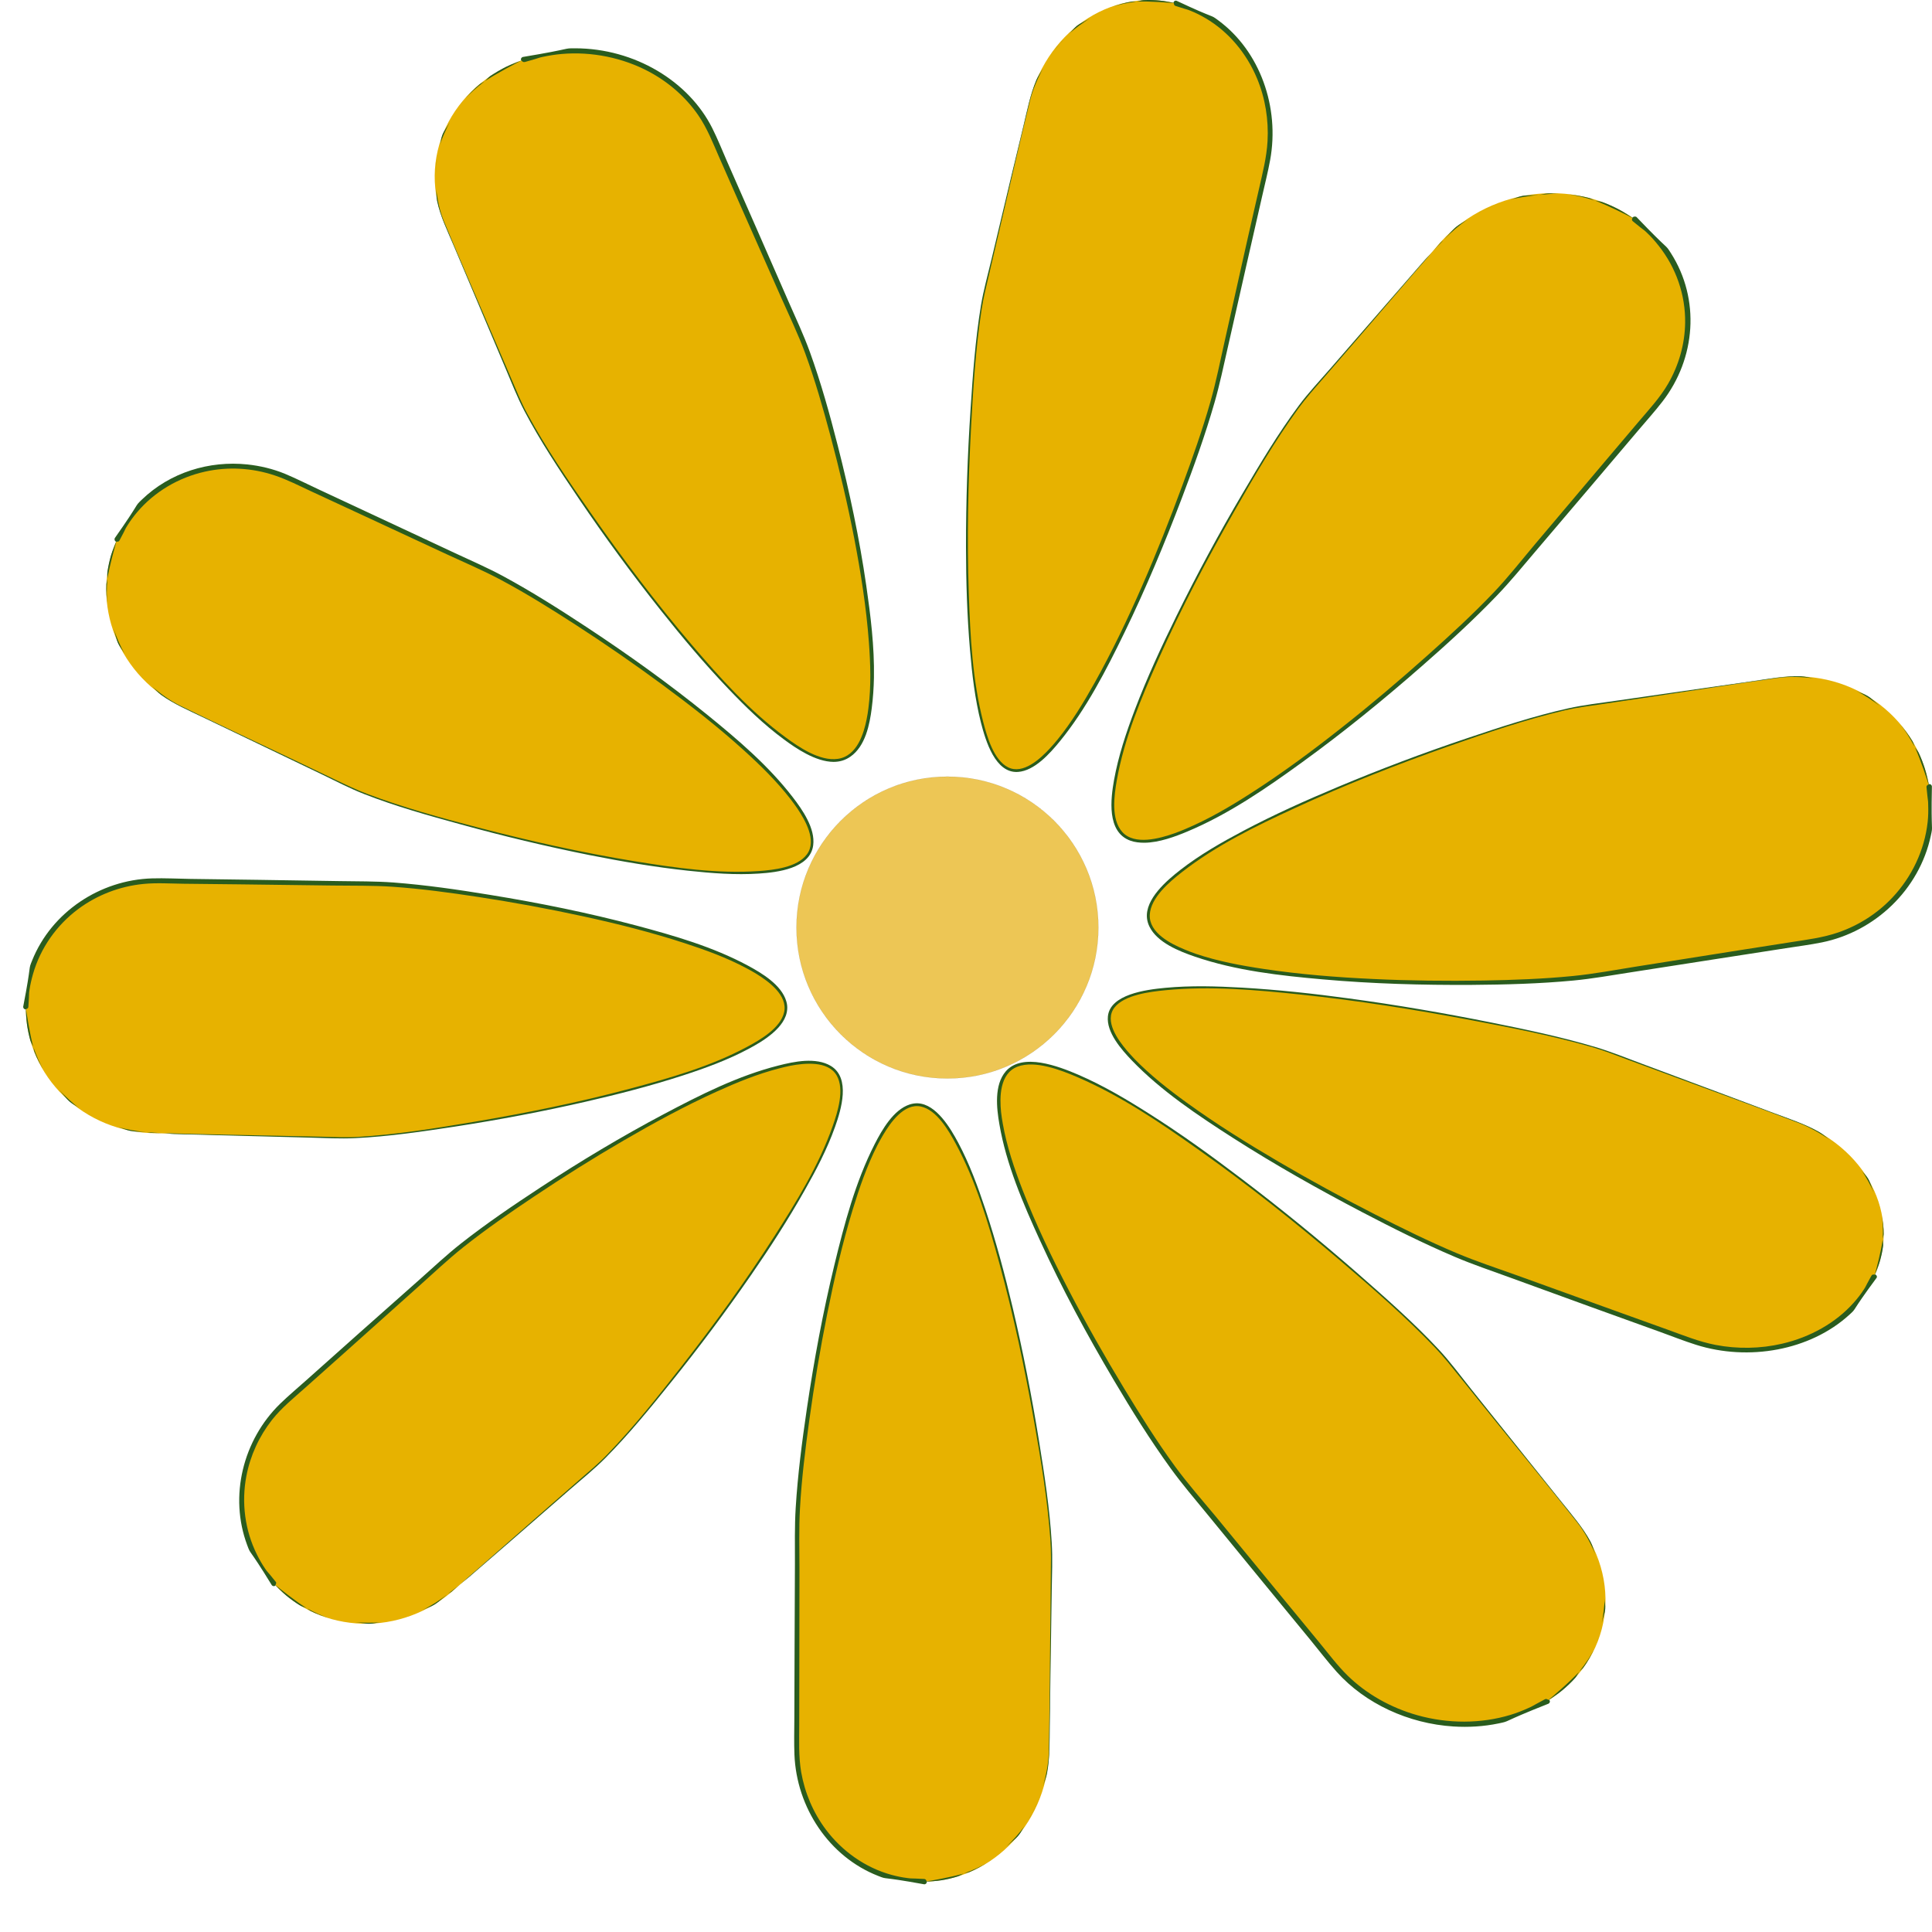 <svg width="40" height="40" viewBox="0 0 40 40" fill="none" xmlns="http://www.w3.org/2000/svg">
<path fill-rule="evenodd" clip-rule="evenodd" d="M38.802 26.432C38.221 27.691 36.534 28.287 35.034 27.764L30.55 26.145C29.05 25.622 22.423 22.18 23.004 20.921C23.585 19.663 31.756 21.237 33.256 21.76L37.139 23.206C38.639 23.729 39.383 25.173 38.802 26.432Z" fill="#E7B200"/>
<path d="M24.921 20.42C24.655 20.419 24.39 20.427 24.126 20.452C23.719 20.49 22.986 20.588 22.938 21.041C22.903 21.372 23.215 21.729 23.444 21.966C24.04 22.584 24.792 23.088 25.535 23.564C26.396 24.115 27.297 24.623 28.213 25.102C28.837 25.428 29.47 25.745 30.124 26.023C30.492 26.18 30.874 26.308 31.252 26.446C31.805 26.646 32.357 26.849 32.91 27.049C33.399 27.226 33.89 27.402 34.379 27.579C34.621 27.667 34.864 27.763 35.11 27.841C36.202 28.188 37.477 27.96 38.285 27.224C38.462 27.063 38.285 27.223 38.855 26.453C38.868 26.427 38.853 26.397 38.823 26.386C38.822 26.386 38.821 26.387 38.819 26.386C38.838 26.341 38.892 26.21 38.92 26.114C38.95 26.008 38.975 25.902 38.988 25.793C38.994 25.747 38.977 25.7 38.98 25.654C38.95 25.902 38.834 26.328 38.815 26.39C38.788 26.384 38.758 26.388 38.747 26.411C38.583 26.706 38.647 26.609 38.583 26.707C38.522 26.8 38.453 26.888 38.378 26.972C38.008 27.388 37.479 27.685 36.896 27.82C36.447 27.924 35.973 27.932 35.519 27.845C35.178 27.779 34.861 27.65 34.54 27.534C34.184 27.406 33.827 27.278 33.472 27.15C32.785 26.903 32.099 26.654 31.413 26.407C30.996 26.258 30.57 26.117 30.164 25.947C29.585 25.703 29.024 25.427 28.47 25.144C27.789 24.796 27.121 24.433 26.467 24.049C25.816 23.667 25.175 23.268 24.572 22.831C24.189 22.554 23.814 22.259 23.492 21.928C23.44 21.874 23.381 21.808 23.331 21.75C23.141 21.526 22.859 21.136 23.074 20.86C23.279 20.598 23.804 20.533 24.134 20.501C25.059 20.41 26.009 20.495 26.928 20.591C28.114 20.715 29.294 20.902 30.461 21.122C31.303 21.28 32.148 21.445 32.966 21.68C33.217 21.752 33.454 21.848 33.697 21.938C34.027 22.061 34.358 22.182 34.688 22.304C35.535 22.618 36.387 22.926 37.23 23.246C37.467 23.337 37.684 23.46 37.884 23.599C37.81 23.547 37.747 23.483 37.667 23.438C37.373 23.271 37.045 23.164 36.724 23.044C36.383 22.916 36.041 22.788 35.7 22.66C35.132 22.448 34.566 22.238 33.998 22.025C33.68 21.907 33.365 21.778 33.038 21.68C32.326 21.467 31.591 21.314 30.859 21.167C29.892 20.973 28.913 20.805 27.932 20.672C27.197 20.572 26.458 20.491 25.716 20.448C25.452 20.433 25.187 20.422 24.921 20.42ZM37.884 23.599C37.926 23.628 37.968 23.658 38.008 23.689C37.968 23.658 37.927 23.628 37.884 23.599ZM38.008 23.689C38.168 23.813 38.308 23.951 38.434 24.101C38.308 23.95 38.168 23.813 38.008 23.689ZM38.434 24.101C38.47 24.144 38.506 24.186 38.538 24.23C38.505 24.185 38.47 24.144 38.434 24.101ZM38.538 24.23C38.645 24.375 38.725 24.534 38.795 24.694C38.753 24.596 38.731 24.491 38.675 24.398C38.638 24.337 38.581 24.288 38.538 24.23ZM38.795 24.694C38.835 24.787 38.881 24.877 38.908 24.973C38.88 24.877 38.836 24.787 38.795 24.694ZM38.908 24.973C38.923 25.028 38.941 25.082 38.952 25.137C38.941 25.081 38.923 25.029 38.908 24.973ZM38.952 25.137C38.985 25.307 38.989 25.481 38.98 25.654C38.983 25.624 39 25.571 39 25.549C39 25.408 38.979 25.273 38.952 25.137Z" fill="#2A5C1E"/>
<path fill-rule="evenodd" clip-rule="evenodd" d="M39.943 16.289C40.192 17.788 39.15 19.214 37.616 19.475L32.996 20.202C31.462 20.462 24.03 20.533 23.781 19.034C23.532 17.535 31.155 14.894 32.689 14.634L36.715 14.046C38.249 13.786 39.694 14.79 39.943 16.289Z" fill="#E7B200"/>
<path d="M37.285 14.001C36.948 13.991 36.614 14.055 36.281 14.103C35.927 14.154 35.575 14.204 35.221 14.255C34.632 14.341 34.041 14.424 33.452 14.509C33.122 14.557 32.791 14.594 32.466 14.666C31.758 14.824 31.062 15.053 30.375 15.284C29.468 15.588 28.572 15.926 27.689 16.297C27.028 16.574 26.372 16.868 25.737 17.204C25.286 17.443 24.839 17.698 24.435 18.013C24.162 18.226 23.706 18.611 23.747 19.01C23.753 19.067 23.769 19.125 23.797 19.182C23.959 19.517 24.419 19.697 24.744 19.808C25.59 20.097 26.502 20.199 27.387 20.277C28.413 20.368 29.442 20.397 30.472 20.391C31.172 20.386 31.876 20.367 32.574 20.301C32.967 20.264 33.359 20.193 33.749 20.133C34.319 20.044 34.887 19.956 35.457 19.867C35.962 19.788 36.468 19.711 36.972 19.632C37.222 19.593 37.474 19.561 37.722 19.511C38.82 19.288 39.736 18.42 39.975 17.305C40.001 17.184 40.002 17.184 39.998 17.087C39.995 16.988 39.987 16.794 39.998 16.281C39.994 16.25 39.967 16.229 39.937 16.234C39.934 16.234 39.935 16.237 39.933 16.238C39.922 16.186 39.888 16.031 39.855 15.925C39.819 15.809 39.776 15.695 39.724 15.585C39.703 15.54 39.666 15.507 39.643 15.464C39.762 15.719 39.908 16.173 39.929 16.242C39.905 16.251 39.882 16.27 39.886 16.297C39.922 16.662 39.918 16.538 39.921 16.664C39.925 16.784 39.923 16.901 39.91 17.02C39.845 17.605 39.58 18.159 39.179 18.584C38.87 18.912 38.485 19.157 38.062 19.304C37.744 19.414 37.408 19.455 37.077 19.507C36.711 19.565 36.345 19.621 35.979 19.679C35.272 19.791 34.564 19.903 33.857 20.015C33.428 20.084 32.999 20.164 32.566 20.207C31.95 20.268 31.33 20.29 30.711 20.301C29.951 20.313 29.19 20.305 28.431 20.269C27.676 20.234 26.918 20.174 26.17 20.062C25.695 19.991 25.22 19.903 24.763 19.749C24.689 19.724 24.602 19.69 24.528 19.659C24.242 19.542 23.787 19.314 23.805 18.94C23.822 18.586 24.213 18.258 24.466 18.06C25.173 17.505 26.005 17.101 26.816 16.727C27.862 16.244 28.937 15.822 30.023 15.44C30.806 15.165 31.596 14.896 32.404 14.705C32.651 14.647 32.903 14.617 33.154 14.58C33.496 14.529 33.84 14.478 34.182 14.427C35.058 14.298 35.932 14.158 36.81 14.036C37.057 14.002 37.308 14.013 37.552 14.044C37.462 14.033 37.376 14.004 37.285 14.001ZM37.552 14.044C37.601 14.05 37.65 14.059 37.699 14.068C37.65 14.059 37.602 14.05 37.552 14.044ZM37.699 14.068C37.915 14.107 38.124 14.168 38.325 14.255C38.123 14.167 37.915 14.107 37.699 14.068ZM38.325 14.255C38.364 14.272 38.403 14.291 38.441 14.31C38.402 14.291 38.365 14.273 38.325 14.255ZM38.441 14.31C38.612 14.394 38.769 14.502 38.92 14.619C38.833 14.55 38.76 14.465 38.665 14.408C38.595 14.365 38.514 14.346 38.441 14.31ZM38.92 14.619C39.018 14.696 39.12 14.765 39.206 14.854C39.119 14.765 39.018 14.695 38.92 14.619ZM39.206 14.854C39.241 14.889 39.277 14.925 39.311 14.963C39.277 14.925 39.242 14.89 39.206 14.854ZM39.311 14.963C39.442 15.114 39.547 15.286 39.643 15.464C39.628 15.431 39.61 15.368 39.596 15.346C39.513 15.208 39.415 15.082 39.311 14.963Z" fill="#2A5C1E"/>
<path fill-rule="evenodd" clip-rule="evenodd" d="M0.533 20.846C0.535 19.403 1.748 18.235 3.242 18.238L7.731 18.299C9.225 18.301 16.273 19.428 16.271 20.871C16.269 22.314 8.632 23.561 7.138 23.559L3.234 23.462C1.74 23.46 0.531 22.288 0.533 20.846Z" fill="#E7B200"/>
<path d="M3.148 18.186C2.073 18.218 1.069 18.881 0.665 19.886C0.577 20.105 0.665 19.887 0.48 20.844C0.479 20.873 0.502 20.899 0.532 20.899C0.534 20.899 0.534 20.896 0.536 20.895C0.537 20.945 0.544 21.095 0.558 21.2C0.573 21.315 0.597 21.43 0.628 21.541C0.642 21.59 0.675 21.631 0.691 21.679C0.618 21.425 0.548 20.959 0.539 20.892C0.563 20.887 0.587 20.873 0.587 20.847C0.612 20.499 0.593 20.617 0.61 20.498C0.626 20.386 0.653 20.273 0.684 20.164C0.838 19.627 1.172 19.154 1.619 18.821C2.012 18.528 2.483 18.349 2.97 18.301C3.246 18.274 3.525 18.294 3.802 18.297C4.176 18.302 4.552 18.304 4.926 18.309C5.581 18.317 6.235 18.327 6.89 18.334C7.306 18.34 7.725 18.331 8.14 18.36C8.734 18.402 9.323 18.482 9.911 18.572C10.632 18.682 11.35 18.814 12.063 18.969C12.772 19.123 13.481 19.301 14.171 19.526C14.61 19.669 15.048 19.828 15.455 20.046C15.521 20.081 15.597 20.123 15.663 20.164C15.915 20.32 16.311 20.608 16.235 20.955C16.163 21.284 15.737 21.53 15.466 21.675C14.709 22.081 13.859 22.323 13.032 22.543C11.965 22.828 10.881 23.047 9.792 23.23C9.007 23.362 8.216 23.489 7.42 23.538C7.164 23.554 6.908 23.54 6.652 23.534C6.367 23.528 6.083 23.522 5.798 23.516C4.987 23.497 4.174 23.484 3.364 23.46C3.443 23.462 3.522 23.477 3.601 23.479C3.967 23.488 4.33 23.499 4.696 23.508C5.265 23.523 5.838 23.538 6.407 23.553C6.723 23.561 7.041 23.579 7.357 23.564C8.052 23.53 8.745 23.428 9.432 23.323C10.339 23.183 11.243 23.012 12.137 22.807C12.808 22.653 13.476 22.481 14.13 22.269C14.595 22.118 15.06 21.949 15.492 21.719C15.785 21.564 16.273 21.276 16.298 20.895C16.302 20.841 16.297 20.787 16.279 20.729C16.179 20.39 15.771 20.146 15.481 19.99C14.761 19.603 13.959 19.372 13.173 19.162C12.178 18.898 11.164 18.693 10.148 18.528C9.484 18.419 8.815 18.322 8.144 18.271C7.773 18.244 7.402 18.248 7.03 18.242C6.469 18.233 5.907 18.224 5.346 18.216C4.878 18.209 4.41 18.204 3.943 18.197C3.678 18.193 3.413 18.178 3.148 18.186ZM3.364 23.46C3.253 23.458 3.143 23.446 3.033 23.438C3.07 23.441 3.104 23.455 3.141 23.456C3.215 23.459 3.29 23.458 3.364 23.46ZM3.033 23.438C2.835 23.423 2.639 23.39 2.451 23.334C2.531 23.358 2.606 23.395 2.688 23.412C2.802 23.435 2.918 23.429 3.033 23.438ZM2.451 23.334C2.4 23.319 2.352 23.3 2.302 23.282C2.352 23.3 2.4 23.319 2.451 23.334ZM2.302 23.282C2.105 23.211 1.917 23.116 1.742 23.004C1.918 23.118 2.104 23.21 2.302 23.282ZM1.742 23.004C1.709 22.982 1.674 22.963 1.642 22.941C1.674 22.963 1.708 22.982 1.742 23.004ZM1.642 22.941C1.488 22.832 1.354 22.701 1.226 22.562C1.301 22.644 1.36 22.738 1.445 22.811C1.505 22.862 1.577 22.895 1.642 22.941ZM1.226 22.562C1.153 22.482 1.077 22.405 1.014 22.317C1.078 22.406 1.152 22.482 1.226 22.562ZM1.014 22.317C0.981 22.271 0.948 22.224 0.918 22.176C0.948 22.225 0.981 22.27 1.014 22.317ZM0.918 22.176C0.822 22.02 0.752 21.852 0.691 21.679C0.7 21.707 0.706 21.762 0.714 21.782C0.769 21.922 0.84 22.051 0.918 22.176Z" fill="#2A5C1E"/>
<path fill-rule="evenodd" clip-rule="evenodd" d="M2.424 11.165C3.016 9.85 4.601 9.281 5.963 9.895L10.034 11.787C11.396 12.401 17.366 16.314 16.773 17.629C16.18 18.945 8.702 16.958 7.34 16.344L3.817 14.658C2.455 14.045 1.831 12.481 2.424 11.165Z" fill="#E7B200"/>
<path d="M5.123 9.616C4.333 9.533 3.521 9.78 2.937 10.344C2.767 10.508 2.937 10.345 2.376 11.142C2.364 11.169 2.375 11.203 2.402 11.216C2.404 11.217 2.405 11.216 2.406 11.216C2.386 11.266 2.328 11.399 2.298 11.498C2.266 11.609 2.241 11.725 2.224 11.84C2.217 11.888 2.228 11.936 2.224 11.984C2.263 11.723 2.389 11.283 2.41 11.212C2.435 11.219 2.462 11.214 2.473 11.19C2.638 10.883 2.572 10.983 2.636 10.882C2.696 10.786 2.763 10.694 2.837 10.607C3.197 10.18 3.699 9.886 4.243 9.765C4.721 9.658 5.223 9.687 5.687 9.843C5.95 9.931 6.201 10.06 6.452 10.177C6.791 10.334 7.129 10.491 7.468 10.648C8.062 10.924 8.656 11.201 9.25 11.476C9.628 11.651 10.011 11.814 10.378 12.01C10.903 12.291 11.412 12.608 11.911 12.931C12.524 13.327 13.123 13.741 13.711 14.174C14.295 14.605 14.869 15.052 15.407 15.54C15.749 15.85 16.082 16.177 16.365 16.542C16.41 16.601 16.462 16.671 16.506 16.735C16.671 16.98 16.917 17.404 16.706 17.689C16.506 17.959 16.018 18.012 15.711 18.034C14.854 18.094 13.977 17.967 13.132 17.83C12.042 17.652 10.964 17.411 9.896 17.132C9.125 16.931 8.352 16.719 7.606 16.438C7.377 16.352 7.158 16.246 6.938 16.141C6.638 15.998 6.34 15.854 6.04 15.711C5.272 15.345 4.499 14.985 3.735 14.612C3.521 14.508 3.33 14.368 3.152 14.215C3.217 14.271 3.268 14.34 3.338 14.389C3.602 14.578 3.9 14.706 4.191 14.846C4.501 14.995 4.81 15.143 5.119 15.291C5.634 15.539 6.152 15.786 6.667 16.034C6.955 16.172 7.237 16.322 7.535 16.438C8.184 16.692 8.858 16.881 9.528 17.065C10.413 17.309 11.308 17.524 12.208 17.704C12.882 17.838 13.562 17.953 14.245 18.027C14.732 18.079 15.226 18.119 15.715 18.086C16.093 18.061 16.772 17.983 16.836 17.503C16.883 17.153 16.614 16.766 16.413 16.505C15.914 15.857 15.278 15.314 14.646 14.801C13.847 14.153 13.008 13.553 12.149 12.986C11.587 12.616 11.015 12.253 10.423 11.932C10.096 11.755 9.753 11.607 9.417 11.45C8.909 11.212 8.4 10.975 7.892 10.737C7.468 10.54 7.042 10.341 6.619 10.143C6.378 10.031 6.143 9.911 5.899 9.809C5.65 9.707 5.386 9.644 5.123 9.616ZM3.152 14.215C3.113 14.181 3.074 14.147 3.037 14.111C3.075 14.148 3.112 14.181 3.152 14.215ZM3.037 14.111C2.888 13.966 2.756 13.806 2.644 13.632C2.757 13.807 2.887 13.966 3.037 14.111ZM2.644 13.632C2.622 13.599 2.6 13.566 2.58 13.532C2.601 13.566 2.622 13.599 2.644 13.632ZM2.58 13.532C2.485 13.37 2.414 13.198 2.354 13.02C2.388 13.123 2.404 13.233 2.451 13.332C2.485 13.404 2.54 13.463 2.58 13.532ZM2.354 13.02C2.319 12.913 2.279 12.807 2.258 12.697C2.28 12.808 2.318 12.913 2.354 13.02ZM2.258 12.697C2.248 12.646 2.235 12.596 2.228 12.545C2.235 12.597 2.248 12.645 2.258 12.697ZM2.228 12.545C2.203 12.358 2.208 12.172 2.224 11.984C2.22 12.016 2.203 12.072 2.202 12.096C2.196 12.247 2.208 12.397 2.228 12.545Z" fill="#2A5C1E"/>
<path fill-rule="evenodd" clip-rule="evenodd" d="M10.845 1.232C12.367 0.704 14.109 1.39 14.736 2.764L16.564 6.915C17.191 8.29 18.974 15.186 17.453 15.714C15.931 16.243 11.398 9.679 10.77 8.304L9.226 4.678C8.598 3.303 9.324 1.761 10.845 1.232Z" fill="#E7B200"/>
<path d="M11.909 1C11.641 1 11.909 0.999 10.822 1.18C10.791 1.191 10.777 1.222 10.789 1.25C10.789 1.252 10.792 1.252 10.793 1.254C10.793 1.254 10.797 1.254 10.797 1.254C10.812 1.276 10.84 1.292 10.869 1.283C11.246 1.178 11.111 1.205 11.244 1.176C11.369 1.15 11.495 1.129 11.623 1.118C12.254 1.062 12.899 1.197 13.439 1.485C13.854 1.707 14.202 2.018 14.454 2.382C14.644 2.657 14.761 2.963 14.892 3.261C15.037 3.589 15.181 3.917 15.326 4.246C15.607 4.881 15.888 5.515 16.169 6.15C16.339 6.535 16.525 6.918 16.67 7.312C16.876 7.873 17.039 8.448 17.193 9.021C17.381 9.725 17.548 10.433 17.686 11.146C17.822 11.854 17.935 12.571 17.989 13.289C18.023 13.744 18.038 14.205 17.98 14.66C17.971 14.733 17.958 14.819 17.942 14.895C17.884 15.183 17.746 15.653 17.348 15.711C16.972 15.766 16.537 15.466 16.27 15.27C15.522 14.722 14.904 14.031 14.323 13.351C13.574 12.474 12.886 11.558 12.234 10.624C11.764 9.95 11.297 9.268 10.911 8.554C10.792 8.336 10.7 8.108 10.603 7.881C10.471 7.573 10.339 7.267 10.207 6.959C9.869 6.17 9.526 5.383 9.196 4.592C9.103 4.369 9.055 4.137 9.032 3.904C9.04 3.989 9.031 4.074 9.049 4.158C9.115 4.474 9.258 4.769 9.386 5.069C9.521 5.388 9.655 5.706 9.79 6.025C10.015 6.556 10.239 7.09 10.464 7.621C10.59 7.917 10.705 8.218 10.856 8.506C11.185 9.133 11.584 9.733 11.985 10.326C12.515 11.109 13.077 11.876 13.67 12.623C14.115 13.183 14.578 13.736 15.078 14.259C15.433 14.631 15.807 14.997 16.232 15.31C16.478 15.492 16.885 15.771 17.256 15.774C17.379 15.774 17.498 15.742 17.605 15.667C17.92 15.45 18.006 14.992 18.048 14.667C18.075 14.456 18.09 14.241 18.094 14.028C18.105 13.388 18.025 12.745 17.934 12.116C17.793 11.145 17.588 10.179 17.344 9.223C17.178 8.572 16.997 7.922 16.767 7.286C16.637 6.928 16.474 6.581 16.32 6.231C16.096 5.718 15.871 5.203 15.646 4.691C15.447 4.237 15.247 3.784 15.048 3.331C14.95 3.106 14.859 2.878 14.749 2.658C14.262 1.681 13.139 1.002 11.909 1ZM9.032 3.904C9.027 3.855 9.025 3.806 9.023 3.757C9.025 3.807 9.027 3.855 9.032 3.904ZM9.023 3.757C9.016 3.556 9.032 3.355 9.074 3.158C9.031 3.357 9.015 3.555 9.023 3.757ZM9.074 3.158C9.085 3.107 9.093 3.057 9.108 3.007C9.093 3.057 9.085 3.107 9.074 3.158ZM9.108 3.007C9.154 2.842 9.232 2.684 9.314 2.529C9.265 2.619 9.195 2.699 9.158 2.794C9.131 2.863 9.128 2.937 9.108 3.007ZM9.314 2.529C9.376 2.415 9.432 2.3 9.512 2.195C9.432 2.301 9.375 2.415 9.314 2.529ZM9.512 2.195C9.54 2.158 9.566 2.12 9.596 2.084C9.566 2.121 9.54 2.157 9.512 2.195ZM9.596 2.084C9.722 1.936 9.874 1.806 10.034 1.684C10.008 1.702 9.951 1.728 9.933 1.743C9.807 1.847 9.697 1.964 9.596 2.084ZM10.034 1.684C10.27 1.524 10.72 1.29 10.793 1.254C10.74 1.274 10.585 1.331 10.481 1.382C10.367 1.439 10.257 1.504 10.152 1.573C10.106 1.604 10.078 1.651 10.034 1.684Z" fill="#2A5C1E"/>
<path fill-rule="evenodd" clip-rule="evenodd" d="M33.845 4.538C35.105 5.437 35.315 7.149 34.312 8.361L31.253 11.971C30.25 13.183 24.545 18.209 23.285 17.31C22.024 16.411 26.046 9.43 27.049 8.218L29.747 5.105C30.75 3.893 32.584 3.639 33.845 4.538Z" fill="#E7B200"/>
<path d="M32.052 4.004C31.985 4.006 31.922 4.032 31.856 4.038C31.991 4.027 32.125 4.006 32.26 4.012C32.19 4.009 32.122 4.002 32.052 4.004ZM32.26 4.012C32.311 4.014 32.361 4.015 32.412 4.019C32.361 4.015 32.311 4.014 32.26 4.012ZM32.412 4.019C32.62 4.039 32.821 4.09 33.021 4.152C32.986 4.139 32.928 4.106 32.902 4.099C32.74 4.057 32.577 4.034 32.412 4.019ZM33.021 4.152C33.292 4.253 33.727 4.475 33.798 4.513C33.784 4.536 33.783 4.564 33.806 4.581C34.094 4.818 34.004 4.729 34.096 4.817C34.184 4.899 34.263 4.989 34.337 5.083C34.704 5.542 34.897 6.111 34.889 6.681C34.883 7.121 34.761 7.555 34.538 7.942C34.37 8.234 34.135 8.484 33.916 8.743C33.674 9.03 33.43 9.316 33.188 9.602C32.721 10.155 32.253 10.708 31.786 11.261C31.503 11.597 31.232 11.944 30.928 12.264C30.494 12.72 30.026 13.149 29.554 13.57C28.974 14.088 28.38 14.591 27.767 15.074C27.158 15.555 26.529 16.02 25.87 16.441C25.452 16.709 25.016 16.963 24.553 17.159C24.479 17.191 24.392 17.226 24.312 17.254C24.008 17.361 23.489 17.505 23.237 17.227C22.997 16.964 23.068 16.466 23.122 16.156C23.275 15.288 23.628 14.448 23.989 13.639C24.455 12.595 24.99 11.576 25.559 10.578C25.969 9.858 26.39 9.135 26.88 8.459C27.038 8.241 27.218 8.04 27.395 7.836C27.591 7.609 27.787 7.383 27.984 7.156C28.544 6.508 29.1 5.853 29.664 5.208C29.608 5.272 29.544 5.33 29.488 5.394C29.235 5.685 28.981 5.976 28.728 6.267C28.334 6.721 27.941 7.174 27.546 7.627C27.327 7.879 27.095 8.124 26.896 8.39C26.46 8.976 26.086 9.604 25.719 10.228C25.233 11.052 24.781 11.892 24.361 12.746C24.047 13.386 23.746 14.034 23.494 14.698C23.315 15.17 23.154 15.654 23.065 16.149C22.997 16.531 22.906 17.229 23.405 17.406C23.495 17.438 23.593 17.448 23.695 17.448C24 17.445 24.334 17.32 24.582 17.216C25.443 16.855 26.22 16.318 26.962 15.78C27.82 15.158 28.643 14.488 29.435 13.794C29.975 13.322 30.503 12.839 30.997 12.325C31.275 12.035 31.527 11.725 31.786 11.421C32.165 10.976 32.545 10.529 32.923 10.084C33.257 9.69 33.59 9.297 33.925 8.903C34.09 8.708 34.263 8.516 34.419 8.314C35.111 7.421 35.204 6.195 34.595 5.242C34.462 5.034 34.596 5.24 33.883 4.494C33.858 4.475 33.818 4.481 33.798 4.505C33.797 4.506 33.799 4.508 33.798 4.509C33.75 4.478 33.619 4.391 33.52 4.338C33.409 4.28 33.291 4.226 33.172 4.183C33.124 4.165 33.07 4.167 33.021 4.152ZM29.664 5.208C29.737 5.124 29.816 5.045 29.893 4.965C29.869 4.99 29.838 5.007 29.816 5.033C29.765 5.091 29.715 5.15 29.664 5.208ZM29.893 4.965C30.042 4.807 30.207 4.665 30.388 4.543C30.312 4.594 30.226 4.634 30.155 4.691C30.055 4.772 29.98 4.874 29.893 4.965ZM30.388 4.543C30.434 4.512 30.483 4.485 30.531 4.456C30.482 4.485 30.435 4.512 30.388 4.543ZM30.531 4.456C30.721 4.343 30.925 4.254 31.136 4.183C30.922 4.254 30.722 4.342 30.531 4.456ZM31.136 4.183C31.184 4.166 31.23 4.147 31.279 4.133C31.23 4.147 31.184 4.166 31.136 4.183ZM31.279 4.133C31.466 4.08 31.661 4.057 31.856 4.038C31.741 4.048 31.625 4.035 31.512 4.057C31.431 4.073 31.358 4.111 31.279 4.133Z" fill="#2A5C1E"/>
<path fill-rule="evenodd" clip-rule="evenodd" d="M24.347 0.068C25.71 0.401 26.553 1.892 26.23 3.399L25.209 7.914C24.886 9.421 22.307 16.274 20.943 15.941C19.58 15.608 20.04 7.617 20.363 6.111L21.293 2.193C21.616 0.686 22.983 -0.265 24.347 0.068Z" fill="#E7B200"/>
<path d="M23.67 0.003C23.622 0.006 23.577 0.028 23.53 0.034C23.788 0.019 24.239 0.058 24.303 0.065C24.304 0.089 24.312 0.116 24.336 0.122C24.659 0.226 24.547 0.182 24.656 0.226C24.759 0.267 24.862 0.319 24.958 0.376C25.433 0.654 25.808 1.1 26.027 1.627C26.196 2.034 26.268 2.482 26.243 2.925C26.224 3.259 26.14 3.584 26.067 3.908C25.986 4.266 25.902 4.622 25.822 4.98C25.666 5.671 25.513 6.362 25.358 7.053C25.264 7.473 25.18 7.896 25.063 8.309C24.896 8.898 24.691 9.476 24.48 10.049C24.221 10.751 23.945 11.45 23.645 12.134C23.347 12.814 23.027 13.486 22.666 14.131C22.437 14.54 22.193 14.944 21.9 15.306C21.852 15.364 21.794 15.433 21.741 15.49C21.541 15.708 21.182 16.042 20.871 15.886C20.575 15.738 20.435 15.251 20.356 14.945C20.135 14.087 20.088 13.176 20.058 12.291C20.018 11.149 20.044 10.003 20.104 8.862C20.148 8.04 20.199 7.214 20.324 6.401C20.362 6.151 20.425 5.908 20.482 5.663C20.561 5.33 20.637 4.994 20.716 4.661C20.917 3.808 21.112 2.951 21.321 2.1C21.38 1.857 21.479 1.631 21.594 1.416C21.55 1.497 21.493 1.569 21.457 1.654C21.329 1.961 21.265 2.287 21.188 2.611C21.105 2.955 21.021 3.299 20.939 3.643C20.802 4.216 20.666 4.791 20.529 5.364C20.453 5.684 20.363 6.002 20.309 6.328C20.192 7.037 20.141 7.761 20.094 8.478C20.031 9.425 19.999 10.378 20 11.327C20.001 12.039 20.022 12.75 20.083 13.459C20.126 13.962 20.185 14.471 20.309 14.96C20.406 15.338 20.607 16.014 21.076 15.982C21.418 15.958 21.733 15.605 21.943 15.348C22.489 14.679 22.901 13.878 23.282 13.094C23.723 12.186 24.113 11.25 24.473 10.302C24.718 9.657 24.954 9.002 25.145 8.336C25.253 7.961 25.332 7.58 25.419 7.199C25.546 6.642 25.67 6.086 25.797 5.529C25.909 5.036 26.023 4.54 26.135 4.047C26.19 3.803 26.252 3.559 26.297 3.313C26.497 2.221 26.088 1.059 25.224 0.422C25.036 0.283 25.222 0.421 24.357 0.015C24.329 0.007 24.303 0.023 24.296 0.053C24.295 0.056 24.3 0.058 24.3 0.061C24.253 0.051 24.107 0.02 24.005 0.011C23.893 0 23.782 -0.003 23.67 0.003ZM21.594 1.416C21.614 1.38 21.634 1.344 21.655 1.309C21.634 1.345 21.614 1.379 21.594 1.416ZM21.655 1.309C21.766 1.122 21.896 0.949 22.044 0.794C21.894 0.949 21.767 1.121 21.655 1.309ZM22.044 0.794C22.072 0.764 22.1 0.734 22.13 0.706C22.1 0.734 22.073 0.764 22.044 0.794ZM22.13 0.706C22.263 0.579 22.415 0.475 22.569 0.379C22.478 0.435 22.377 0.47 22.292 0.537C22.232 0.585 22.186 0.652 22.13 0.706ZM22.569 0.379C22.666 0.321 22.758 0.255 22.861 0.21C22.757 0.256 22.665 0.32 22.569 0.379ZM22.861 0.21C22.907 0.19 22.953 0.17 23.001 0.153C22.953 0.17 22.908 0.19 22.861 0.21ZM23.001 0.153C23.172 0.091 23.35 0.055 23.53 0.034C23.5 0.036 23.444 0.03 23.422 0.034C23.276 0.058 23.137 0.102 23.001 0.153Z" fill="#2A5C1E"/>
<path fill-rule="evenodd" clip-rule="evenodd" d="M32.024 35.227C30.66 36.074 28.704 35.751 27.654 34.505L24.551 30.729C23.502 29.483 19.603 22.947 20.967 22.1C22.331 21.252 28.885 26.879 29.935 28.125L32.593 31.435C33.643 32.681 33.388 34.379 32.024 35.227Z" fill="#E7B200"/>
<path d="M21.549 22.002C21.27 21.957 20.997 21.984 20.826 22.178C20.702 22.32 20.654 22.512 20.644 22.709C20.634 22.906 20.662 23.108 20.691 23.275C20.832 24.103 21.178 24.909 21.534 25.687C21.984 26.672 22.505 27.637 23.064 28.581C23.429 29.198 23.81 29.81 24.236 30.399C24.471 30.724 24.736 31.034 24.992 31.346C25.378 31.819 25.767 32.293 26.154 32.765C26.477 33.159 26.8 33.55 27.123 33.944C27.306 34.166 27.481 34.398 27.675 34.614C28.265 35.272 29.16 35.686 30.093 35.745C30.404 35.764 30.717 35.746 31.025 35.682C31.294 35.626 31.028 35.681 32.062 35.272C32.091 35.254 32.098 35.222 32.078 35.197C32.075 35.193 32.068 35.199 32.065 35.196C32.109 35.166 32.252 35.074 32.341 35C32.438 34.919 32.531 34.831 32.614 34.739C32.649 34.7 32.663 34.65 32.696 34.609C32.505 34.821 32.117 35.149 32.06 35.195C32.038 35.181 32.01 35.167 31.987 35.181C31.641 35.366 31.765 35.308 31.641 35.364C31.524 35.417 31.403 35.465 31.278 35.503C30.662 35.691 29.978 35.689 29.349 35.513C28.796 35.358 28.292 35.073 27.905 34.695C27.686 34.481 27.507 34.238 27.315 34.006C27.056 33.691 26.796 33.375 26.537 33.061C26.084 32.511 25.633 31.958 25.18 31.408C24.891 31.059 24.588 30.717 24.323 30.354C23.945 29.835 23.606 29.294 23.277 28.752C22.873 28.085 22.489 27.408 22.133 26.723C21.779 26.041 21.447 25.349 21.173 24.642C20.999 24.193 20.844 23.733 20.762 23.266C20.749 23.19 20.734 23.103 20.726 23.024C20.696 22.723 20.691 22.223 21.072 22.082C21.433 21.948 21.964 22.155 22.292 22.295C23.209 22.687 24.035 23.252 24.825 23.811C25.845 24.533 26.817 25.307 27.756 26.106C28.433 26.683 29.11 27.272 29.716 27.906C29.901 28.101 30.063 28.307 30.229 28.513C30.456 28.794 30.684 29.077 30.911 29.359C31.491 30.079 32.077 30.791 32.65 31.515C32.815 31.723 32.935 31.953 33.031 32.186C32.995 32.098 32.977 32.005 32.931 31.919C32.767 31.617 32.535 31.35 32.315 31.076C32.082 30.785 31.847 30.493 31.614 30.202C31.226 29.717 30.838 29.233 30.45 28.749C30.233 28.478 30.027 28.196 29.787 27.939C29.266 27.38 28.678 26.863 28.095 26.352C27.324 25.679 26.528 25.029 25.704 24.404C25.088 23.936 24.459 23.48 23.797 23.061C23.327 22.762 22.84 22.473 22.318 22.248C22.116 22.161 21.828 22.047 21.549 22.002ZM33.031 32.186C33.046 32.224 33.06 32.262 33.073 32.3C33.06 32.262 33.046 32.224 33.031 32.186ZM33.073 32.3C33.145 32.503 33.189 32.71 33.208 32.919C33.19 32.708 33.145 32.504 33.073 32.3ZM33.208 32.919C33.213 32.978 33.218 33.036 33.219 33.095C33.218 33.036 33.213 32.979 33.208 32.919ZM33.219 33.095C33.222 33.264 33.195 33.432 33.162 33.599C33.182 33.501 33.228 33.408 33.235 33.309C33.241 33.238 33.22 33.166 33.219 33.095ZM33.162 33.599C33.135 33.729 33.115 33.86 33.066 33.985C33.115 33.859 33.136 33.729 33.162 33.599ZM33.066 33.985C33.05 34.028 33.035 34.072 33.016 34.114C33.035 34.071 33.05 34.029 33.066 33.985ZM33.016 34.114C32.934 34.291 32.821 34.453 32.696 34.609C32.718 34.585 32.768 34.545 32.782 34.526C32.877 34.395 32.952 34.255 33.016 34.114Z" fill="#2A5C1E"/>
<path fill-rule="evenodd" clip-rule="evenodd" d="M5.667 32.786C4.695 31.72 4.801 30.04 5.904 29.033L9.257 26.047C10.36 25.04 16.319 21.111 17.292 22.177C18.265 23.243 13.475 29.319 12.371 30.326L9.426 32.892C8.323 33.899 6.64 33.852 5.667 32.786Z" fill="#E7B200"/>
<path d="M16.665 21.964C16.472 21.975 16.276 22.02 16.116 22.061C15.284 22.271 14.499 22.667 13.744 23.067C12.871 23.529 12.021 24.039 11.195 24.581C10.632 24.95 10.072 25.33 9.543 25.746C9.245 25.981 8.969 26.241 8.686 26.492C8.271 26.86 7.857 27.227 7.442 27.595C7.076 27.92 6.71 28.249 6.344 28.574C6.163 28.736 5.976 28.892 5.802 29.061C5.031 29.81 4.738 30.979 5.119 31.993C5.202 32.214 5.118 31.989 5.628 32.82C5.647 32.843 5.679 32.847 5.702 32.828C5.704 32.826 5.7 32.822 5.702 32.82C5.736 32.855 5.843 32.964 5.924 33.032C6.014 33.106 6.108 33.175 6.207 33.236C6.253 33.265 6.307 33.274 6.355 33.299C6.131 33.164 5.754 32.86 5.702 32.817C5.716 32.797 5.726 32.769 5.709 32.75C5.492 32.477 5.558 32.578 5.49 32.479C5.426 32.385 5.37 32.287 5.32 32.186C5.07 31.685 4.996 31.108 5.101 30.56C5.181 30.138 5.366 29.736 5.631 29.398C5.831 29.144 6.085 28.941 6.325 28.727C6.591 28.49 6.854 28.255 7.12 28.018C7.632 27.56 8.144 27.102 8.656 26.644C8.967 26.366 9.272 26.076 9.599 25.817C10.065 25.447 10.556 25.108 11.05 24.778C11.656 24.372 12.275 23.983 12.906 23.616C13.533 23.251 14.171 22.903 14.832 22.603C15.252 22.412 15.684 22.235 16.131 22.12C16.203 22.102 16.288 22.079 16.365 22.065C16.655 22.01 17.144 21.958 17.322 22.265C17.491 22.556 17.342 23.022 17.241 23.312C16.956 24.123 16.492 24.877 16.031 25.598C15.435 26.528 14.788 27.422 14.108 28.292C13.618 28.92 13.118 29.549 12.564 30.122C12.386 30.307 12.19 30.469 11.996 30.638C11.782 30.825 11.565 31.015 11.351 31.202C10.739 31.736 10.135 32.275 9.521 32.805C9.581 32.753 9.646 32.709 9.706 32.657C9.983 32.417 10.261 32.177 10.538 31.937C10.968 31.564 11.396 31.19 11.826 30.816C12.065 30.609 12.312 30.41 12.535 30.185C13.024 29.691 13.469 29.146 13.904 28.604C14.479 27.889 15.03 27.151 15.552 26.396C15.943 25.83 16.315 25.254 16.654 24.655C16.895 24.23 17.125 23.792 17.289 23.33C17.416 22.974 17.615 22.317 17.2 22.068C17.048 21.977 16.859 21.954 16.665 21.964ZM9.521 32.805C9.44 32.876 9.352 32.936 9.269 33.002C9.295 32.981 9.328 32.972 9.354 32.95C9.41 32.902 9.465 32.854 9.521 32.805ZM9.269 33.002C9.104 33.133 8.929 33.247 8.741 33.336C8.824 33.297 8.912 33.272 8.99 33.225C9.093 33.163 9.175 33.076 9.269 33.002ZM8.741 33.336C8.706 33.353 8.67 33.369 8.634 33.384C8.67 33.369 8.706 33.353 8.741 33.336ZM8.634 33.384C8.444 33.465 8.246 33.523 8.044 33.559C8.248 33.523 8.443 33.465 8.634 33.384ZM8.044 33.559C7.988 33.569 7.933 33.578 7.877 33.585C7.933 33.578 7.988 33.569 8.044 33.559ZM7.877 33.585C7.704 33.605 7.53 33.598 7.357 33.585C7.462 33.594 7.564 33.622 7.669 33.618C7.739 33.616 7.807 33.593 7.877 33.585ZM7.357 33.585C7.243 33.575 7.128 33.572 7.016 33.548C7.129 33.572 7.242 33.576 7.357 33.585ZM7.016 33.548C6.959 33.536 6.901 33.527 6.845 33.511C6.902 33.527 6.958 33.535 7.016 33.548ZM6.845 33.511C6.673 33.461 6.513 33.383 6.355 33.299C6.377 33.312 6.415 33.346 6.433 33.355C6.566 33.419 6.705 33.471 6.845 33.511Z" fill="#2A5C1E"/>
<path fill-rule="evenodd" clip-rule="evenodd" d="M19.136 38.958C17.693 38.978 16.511 37.757 16.497 36.23L16.506 31.64C16.491 30.114 17.536 22.892 18.979 22.872C20.422 22.851 21.758 30.637 21.773 32.164L21.722 36.156C21.737 37.683 20.579 38.938 19.136 38.958Z" fill="#E7B200"/>
<path d="M19.006 22.843C18.951 22.84 18.894 22.848 18.836 22.866C18.498 22.975 18.261 23.391 18.108 23.69C17.711 24.469 17.481 25.34 17.275 26.189C17.037 27.17 16.853 28.167 16.705 29.167C16.605 29.848 16.516 30.532 16.474 31.219C16.45 31.605 16.459 31.992 16.458 32.379C16.456 32.945 16.453 33.511 16.451 34.077C16.449 34.578 16.447 35.08 16.446 35.581C16.445 35.829 16.438 36.081 16.448 36.328C16.492 37.426 17.167 38.441 18.177 38.837C18.397 38.924 18.178 38.838 19.137 39.013C19.167 39.013 19.191 38.987 19.191 38.956C19.245 38.954 19.389 38.945 19.491 38.929C19.606 38.911 19.719 38.883 19.83 38.849C19.875 38.835 19.913 38.804 19.958 38.787C19.703 38.865 19.255 38.941 19.184 38.952C19.179 38.926 19.163 38.902 19.136 38.902C18.788 38.883 18.906 38.898 18.787 38.883C18.675 38.869 18.564 38.846 18.454 38.816C17.915 38.667 17.437 38.33 17.098 37.878C16.837 37.53 16.662 37.119 16.587 36.687C16.532 36.362 16.547 36.03 16.547 35.701C16.548 35.337 16.549 34.975 16.549 34.612C16.55 33.909 16.551 33.204 16.552 32.502C16.552 32.075 16.538 31.649 16.563 31.223C16.597 30.616 16.672 30.009 16.755 29.407C16.857 28.668 16.98 27.932 17.127 27.2C17.273 26.473 17.438 25.75 17.655 25.041C17.793 24.591 17.949 24.138 18.162 23.718C18.196 23.65 18.241 23.572 18.281 23.503C18.434 23.244 18.716 22.837 19.064 22.909C19.393 22.977 19.641 23.407 19.789 23.681C20.204 24.45 20.461 25.314 20.691 26.156C20.987 27.242 21.22 28.347 21.415 29.457C21.556 30.257 21.689 31.066 21.747 31.878C21.765 32.127 21.759 32.376 21.756 32.625C21.753 32.965 21.75 33.302 21.746 33.642C21.736 34.511 21.732 35.383 21.715 36.252C21.71 36.499 21.663 36.739 21.596 36.973C21.621 36.885 21.662 36.803 21.678 36.713C21.738 36.387 21.73 36.058 21.735 35.728C21.74 35.377 21.744 35.025 21.749 34.674C21.757 34.09 21.767 33.508 21.775 32.924C21.78 32.597 21.795 32.268 21.775 31.942C21.733 31.231 21.623 30.524 21.51 29.823C21.36 28.898 21.18 27.979 20.965 27.067C20.804 26.385 20.621 25.703 20.401 25.037C20.244 24.564 20.071 24.093 19.837 23.655C19.678 23.358 19.386 22.863 19.006 22.843ZM21.596 36.973C21.584 37.015 21.573 37.057 21.559 37.099C21.573 37.057 21.584 37.016 21.596 36.973ZM21.559 37.099C21.489 37.305 21.396 37.504 21.284 37.688C21.398 37.503 21.489 37.307 21.559 37.099ZM21.284 37.688C21.262 37.723 21.242 37.759 21.219 37.793C21.242 37.759 21.262 37.724 21.284 37.688ZM21.219 37.793C21.109 37.956 20.975 38.096 20.834 38.232C20.919 38.151 21.018 38.087 21.093 37.995C21.143 37.934 21.174 37.859 21.219 37.793ZM20.834 38.232C20.757 38.304 20.687 38.382 20.603 38.444C20.687 38.38 20.758 38.305 20.834 38.232ZM20.603 38.444C20.559 38.477 20.517 38.513 20.471 38.543C20.518 38.513 20.558 38.477 20.603 38.444ZM20.471 38.543C20.311 38.647 20.137 38.721 19.958 38.787C19.99 38.778 20.05 38.769 20.072 38.759C20.213 38.699 20.345 38.626 20.471 38.543Z" fill="#2A5C1E"/>
<path fill-rule="evenodd" clip-rule="evenodd" d="M19.615 16.079C21.341 16.079 22.741 17.478 22.741 19.204C22.741 20.93 21.341 22.329 19.615 22.329C17.89 22.329 16.49 20.93 16.49 19.204C16.49 17.478 17.89 16.079 19.615 16.079Z" fill="#EDC655" stroke="black" stroke-width="0.001" stroke-miterlimit="10" stroke-linecap="round" stroke-linejoin="round"/>
</svg>
